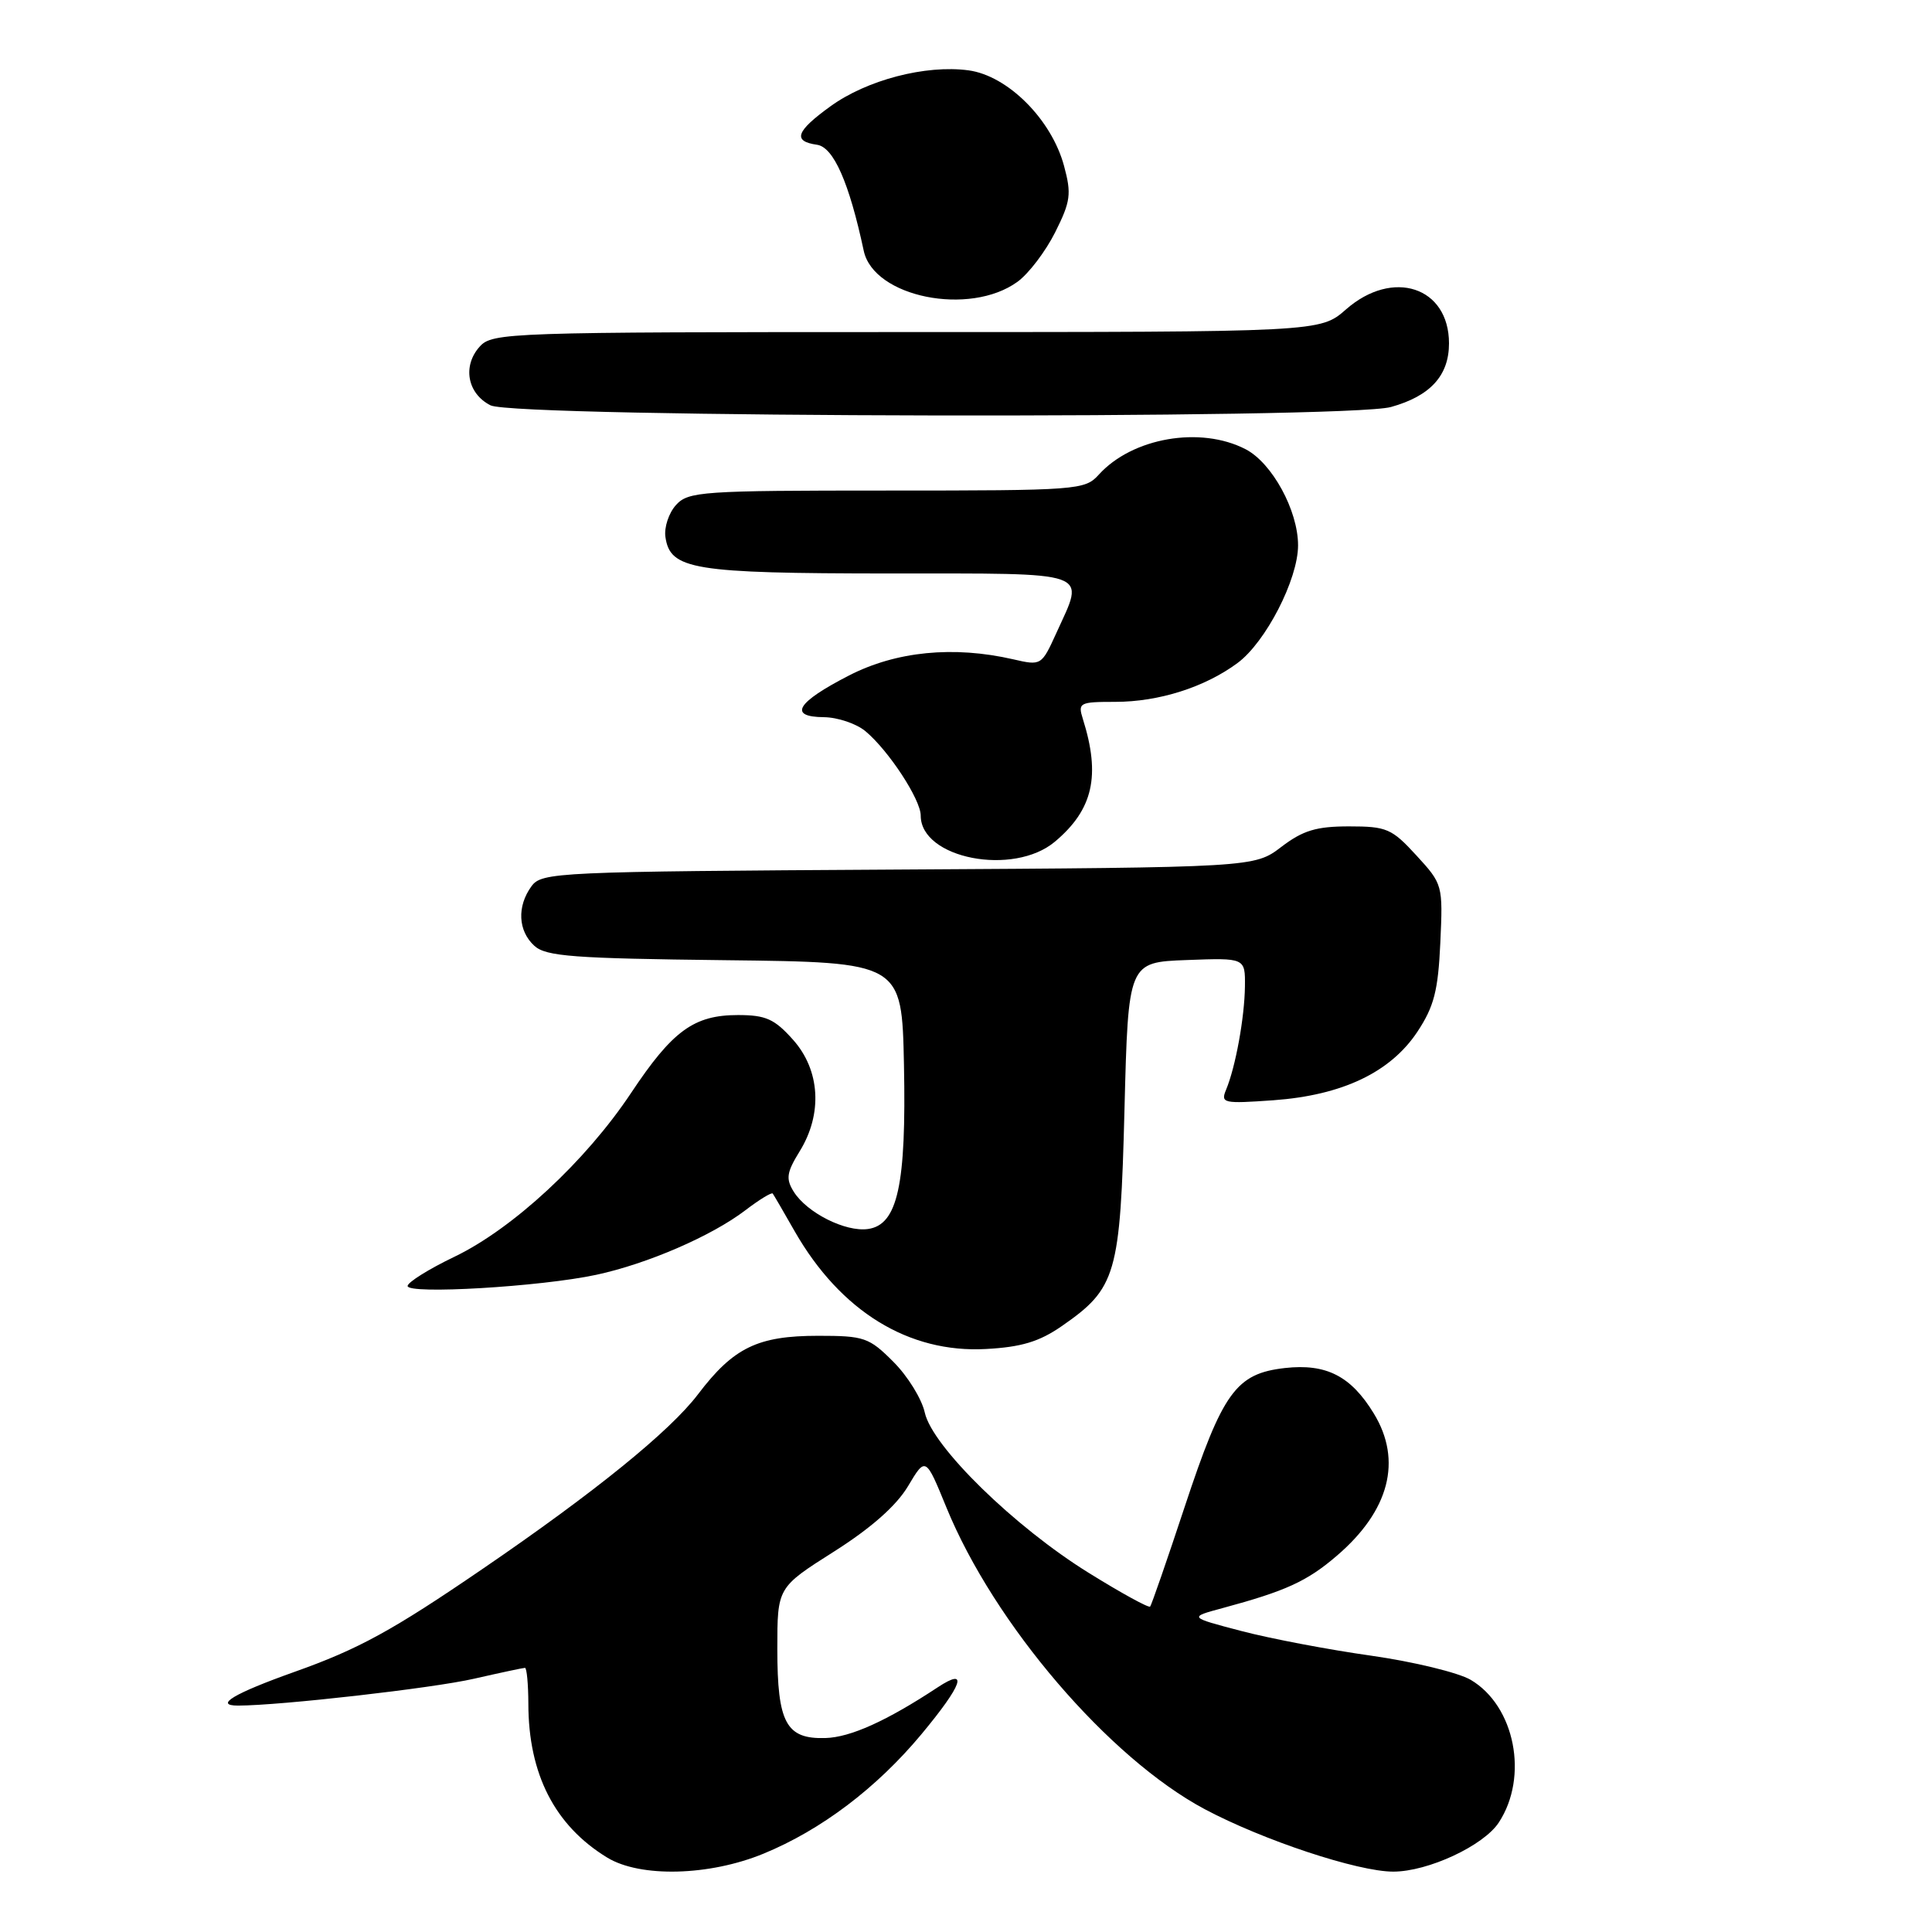 <?xml version="1.0" encoding="UTF-8" standalone="no"?>
<!DOCTYPE svg PUBLIC "-//W3C//DTD SVG 1.1//EN" "http://www.w3.org/Graphics/SVG/1.1/DTD/svg11.dtd" >
<svg xmlns="http://www.w3.org/2000/svg" xmlns:xlink="http://www.w3.org/1999/xlink" version="1.1" viewBox="0 0 256 256">
 <g >
 <path fill="currentColor"
d=" M 101.17 245.62 C 108.81 242.48 116.16 236.92 122.09 229.80 C 127.57 223.21 128.39 220.85 124.25 223.58 C 117.50 228.03 112.69 230.21 109.36 230.30 C 104.16 230.45 103.00 228.29 103.00 218.48 C 103.00 210.35 103.00 210.35 110.48 205.61 C 115.42 202.48 118.76 199.53 120.31 196.94 C 122.65 193.01 122.65 193.01 125.41 199.76 C 131.73 215.20 146.94 232.96 159.64 239.73 C 167.37 243.84 179.91 248.00 184.61 248.00 C 189.22 248.00 196.58 244.57 198.60 241.49 C 202.58 235.42 200.74 226.05 194.88 222.59 C 193.25 221.63 187.32 220.19 181.71 219.39 C 176.09 218.60 168.35 217.13 164.50 216.12 C 157.50 214.29 157.50 214.29 162.00 213.08 C 170.37 210.82 173.18 209.54 177.12 206.16 C 184.10 200.19 185.84 193.53 182.04 187.30 C 179.01 182.33 175.74 180.66 170.26 181.27 C 163.77 182.01 162.02 184.43 156.97 199.68 C 154.64 206.73 152.58 212.67 152.40 212.88 C 152.22 213.09 148.57 211.09 144.29 208.43 C 134.43 202.33 123.53 191.67 122.54 187.18 C 122.14 185.36 120.27 182.33 118.37 180.44 C 115.16 177.22 114.51 177.00 108.42 177.00 C 100.39 177.00 97.19 178.56 92.49 184.75 C 88.77 189.65 78.81 197.73 64.00 207.85 C 51.97 216.08 47.53 218.51 39.00 221.54 C 31.00 224.39 28.30 226.00 31.55 226.00 C 37.17 225.99 57.32 223.70 62.81 222.44 C 66.28 221.65 69.32 221.00 69.56 221.00 C 69.80 221.00 70.00 223.14 70.01 225.75 C 70.02 235.08 73.51 241.90 80.46 246.14 C 84.84 248.81 93.97 248.58 101.17 245.62 Z  M 140.67 175.73 C 147.93 170.70 148.44 168.95 149.00 147.00 C 149.50 127.50 149.50 127.50 157.25 127.21 C 165.00 126.92 165.00 126.92 164.96 130.71 C 164.91 134.83 163.72 141.38 162.46 144.40 C 161.72 146.18 162.10 146.26 168.73 145.79 C 177.86 145.13 184.25 142.09 187.82 136.70 C 190.02 133.37 190.56 131.27 190.85 124.92 C 191.20 117.27 191.17 117.15 187.68 113.35 C 184.42 109.79 183.74 109.50 178.75 109.50 C 174.41 109.50 172.64 110.04 169.78 112.22 C 166.21 114.94 166.21 114.94 119.02 115.22 C 73.64 115.49 71.78 115.57 70.42 117.44 C 68.48 120.10 68.64 123.36 70.81 125.33 C 72.35 126.73 76.01 127.00 96.06 127.23 C 119.50 127.50 119.50 127.50 119.78 141.09 C 120.10 157.01 118.95 162.30 115.01 162.85 C 112.03 163.27 106.92 160.70 105.17 157.90 C 104.11 156.20 104.23 155.36 105.95 152.57 C 109.03 147.60 108.68 141.80 105.08 137.77 C 102.63 135.02 101.47 134.50 97.79 134.50 C 91.94 134.50 89.11 136.57 83.61 144.84 C 77.60 153.87 67.97 162.80 60.21 166.53 C 56.81 168.16 54.02 169.91 54.01 170.40 C 54.00 171.54 71.64 170.50 79.00 168.92 C 85.77 167.47 94.29 163.78 98.76 160.37 C 100.62 158.95 102.25 157.96 102.39 158.15 C 102.53 158.34 103.85 160.60 105.31 163.17 C 111.38 173.76 120.41 179.31 130.64 178.75 C 135.32 178.50 137.71 177.78 140.67 175.73 Z  M 139.79 111.52 C 144.84 107.27 145.86 102.79 143.48 95.25 C 142.81 93.12 143.04 93.00 147.76 93.00 C 153.54 93.00 159.63 91.07 163.97 87.86 C 167.71 85.10 172.00 76.77 172.00 72.26 C 172.00 67.64 168.56 61.34 165.04 59.52 C 159.06 56.43 150.03 57.99 145.59 62.90 C 143.75 64.93 142.85 65.00 117.50 65.00 C 92.96 65.00 91.20 65.12 89.57 66.92 C 88.62 67.97 87.99 69.87 88.17 71.14 C 88.79 75.48 91.79 75.97 117.75 75.99 C 145.12 76.00 143.76 75.52 139.98 83.86 C 138.01 88.19 137.97 88.22 134.25 87.36 C 126.34 85.55 118.74 86.30 112.51 89.50 C 105.55 93.07 104.39 94.99 109.17 95.03 C 111.00 95.05 113.48 95.89 114.68 96.89 C 117.75 99.45 122.00 105.94 122.00 108.07 C 122.00 113.77 134.29 116.15 139.79 111.52 Z  M 184.31 53.93 C 189.52 52.48 192.00 49.77 192.00 45.50 C 192.00 38.01 184.55 35.56 178.35 41.00 C 174.93 44.00 174.93 44.00 120.12 44.00 C 67.37 44.00 65.24 44.07 63.57 45.92 C 61.25 48.48 61.92 52.16 65.00 53.71 C 68.27 55.36 178.44 55.56 184.31 53.93 Z  M 134.82 37.34 C 136.30 36.27 138.54 33.32 139.81 30.79 C 141.86 26.70 142.00 25.71 140.99 21.98 C 139.33 15.82 133.53 10.02 128.33 9.32 C 122.66 8.56 114.86 10.59 110.02 14.10 C 105.46 17.40 105.00 18.72 108.25 19.18 C 110.45 19.49 112.52 24.19 114.45 33.23 C 115.76 39.38 128.48 41.94 134.82 37.34 Z "/>
</g>
</svg>